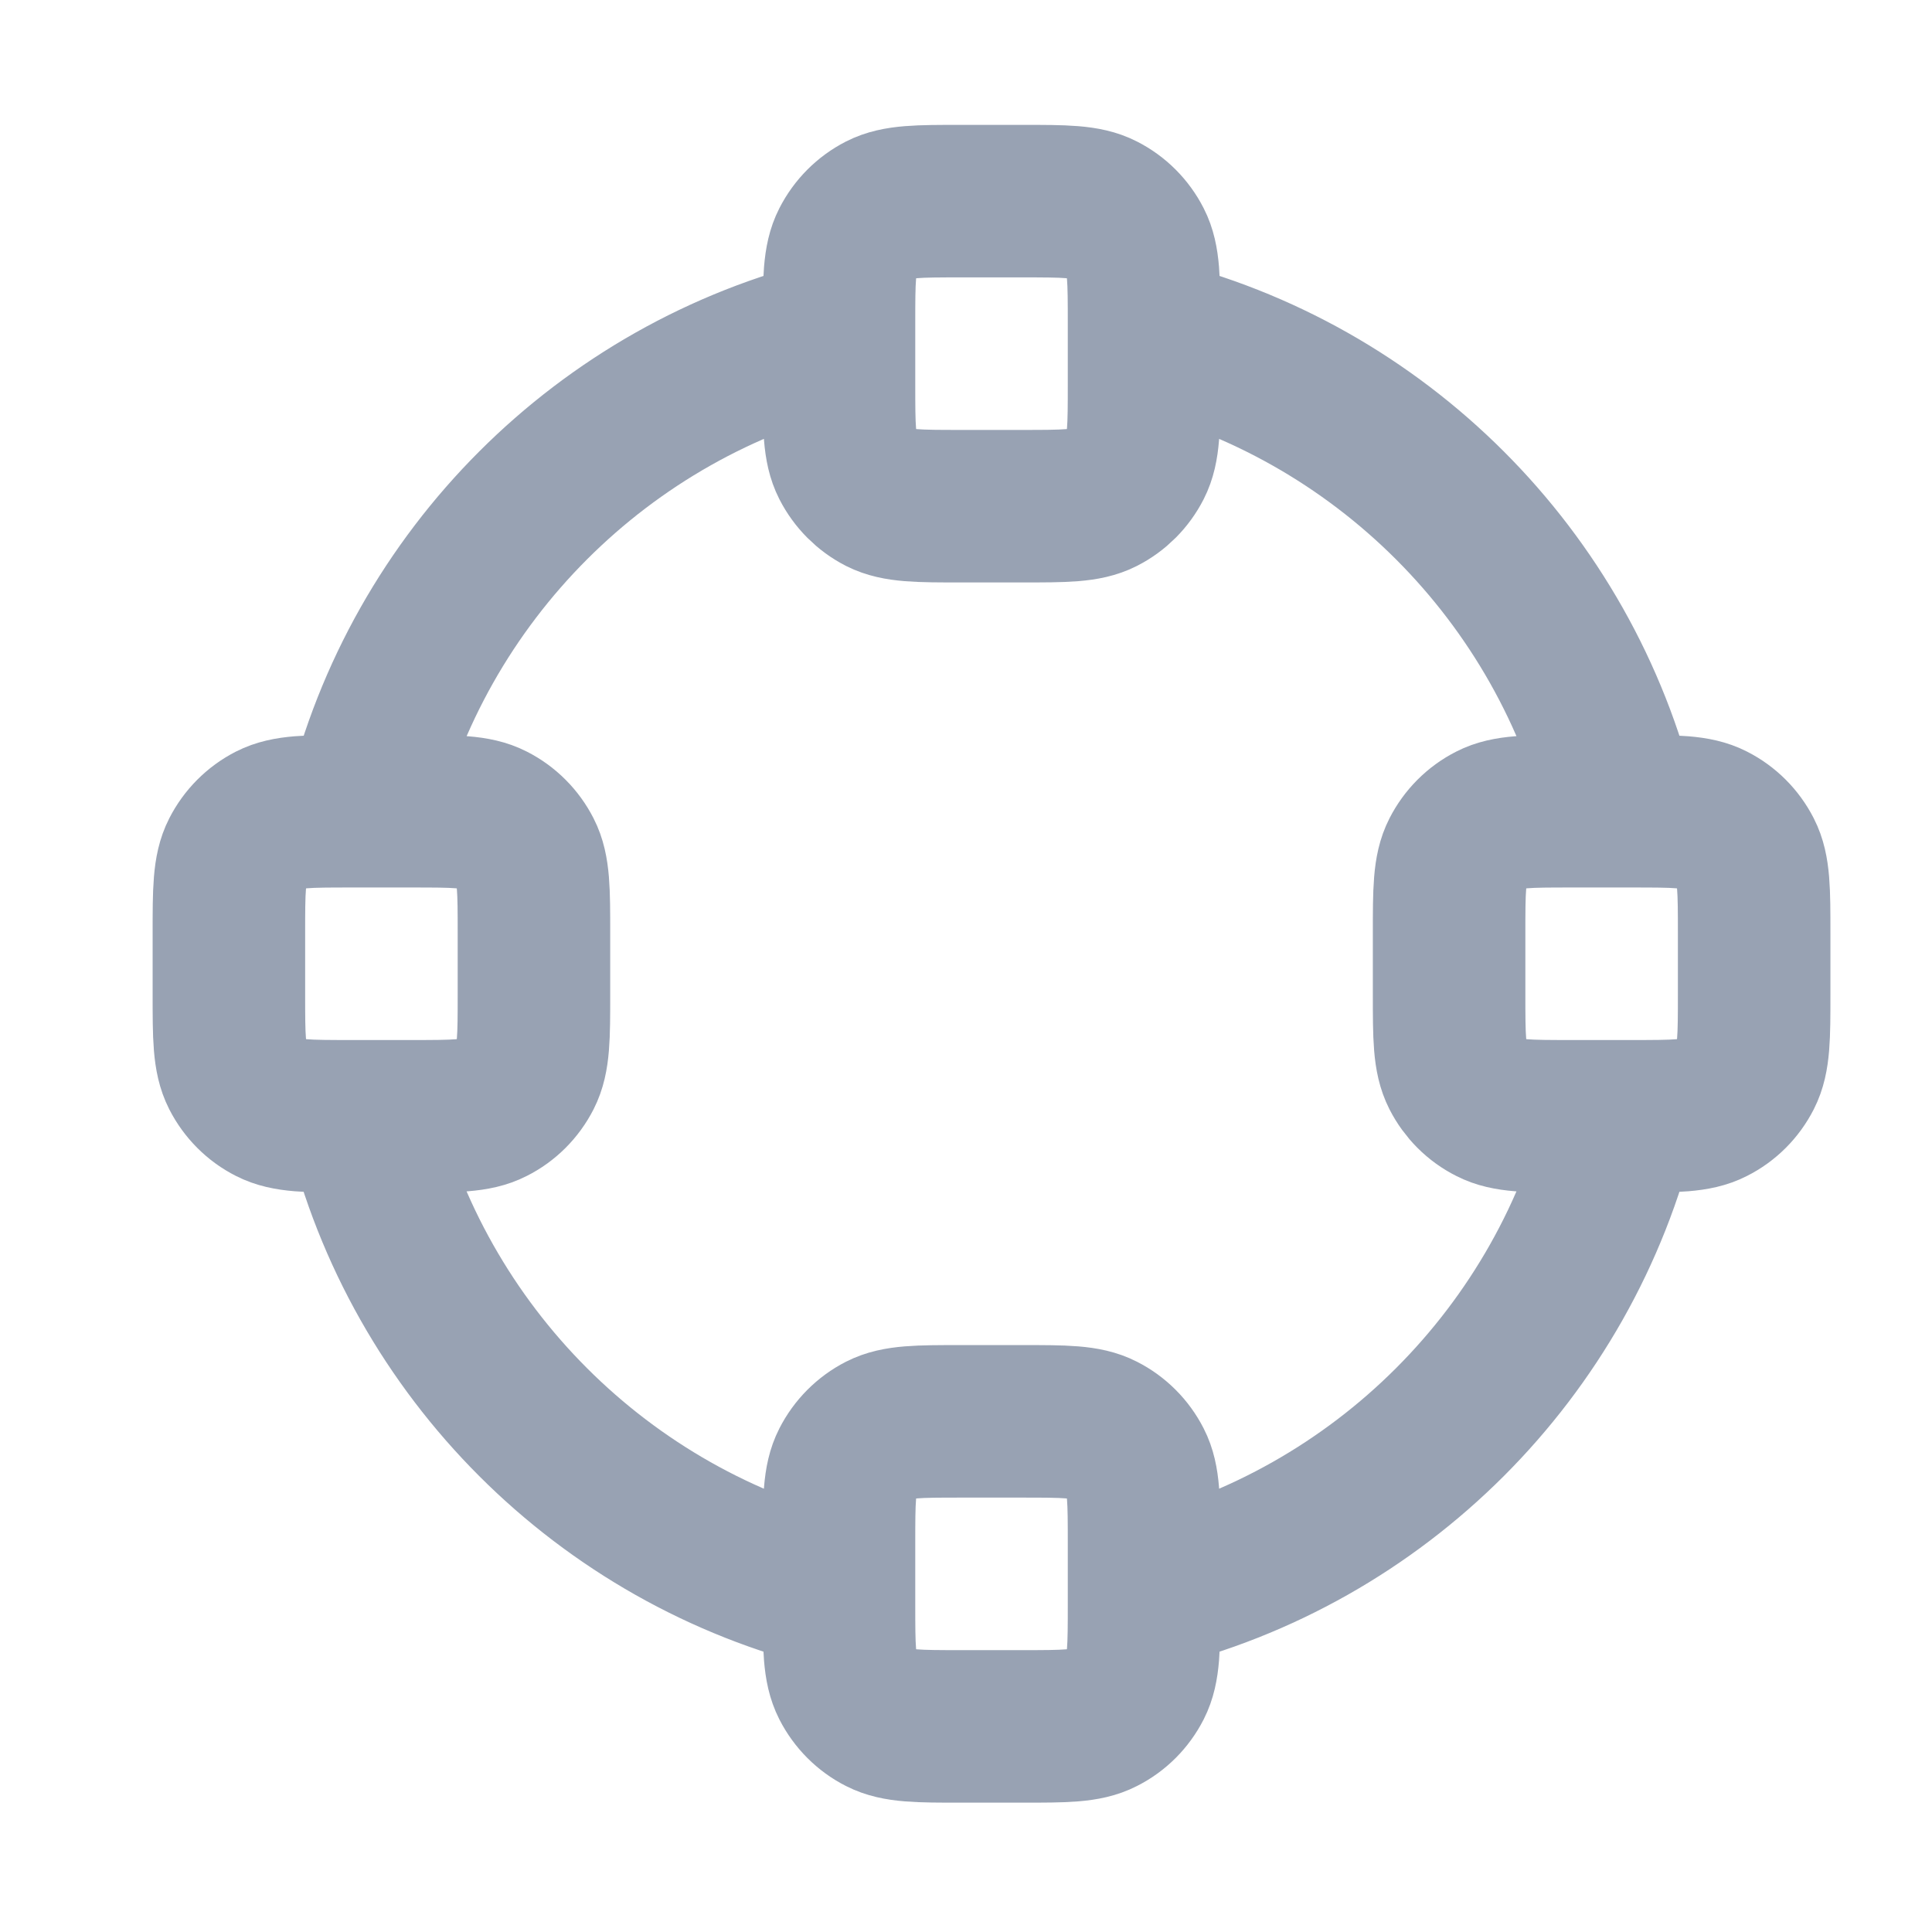 <svg width="19" height="19" viewBox="0 0 19 19" fill="none" xmlns="http://www.w3.org/2000/svg">
<path d="M8.251 15.676C5.935 15.117 4.112 13.294 3.553 10.978M15.949 10.978C15.39 13.294 13.567 15.117 11.251 15.676M11.251 3.281C13.567 3.839 15.39 5.662 15.949 7.978M3.554 7.978C4.112 5.662 5.935 3.839 8.251 3.281M3.451 10.978H4.051C4.471 10.978 4.681 10.978 4.841 10.896C4.983 10.825 5.097 10.71 5.169 10.569C5.251 10.408 5.251 10.198 5.251 9.778V9.178C5.251 8.758 5.251 8.548 5.169 8.388C5.097 8.247 4.983 8.132 4.841 8.06C4.681 7.978 4.471 7.978 4.051 7.978H3.451C3.031 7.978 2.821 7.978 2.66 8.06C2.519 8.132 2.405 8.247 2.333 8.388C2.251 8.548 2.251 8.758 2.251 9.178V9.778C2.251 10.198 2.251 10.408 2.333 10.569C2.405 10.71 2.519 10.825 2.66 10.896C2.821 10.978 3.031 10.978 3.451 10.978ZM15.451 10.978H16.051C16.471 10.978 16.681 10.978 16.841 10.896C16.983 10.825 17.097 10.71 17.169 10.569C17.251 10.408 17.251 10.198 17.251 9.778V9.178C17.251 8.758 17.251 8.548 17.169 8.388C17.097 8.247 16.983 8.132 16.841 8.06C16.681 7.978 16.471 7.978 16.051 7.978H15.451C15.031 7.978 14.821 7.978 14.661 8.06C14.519 8.132 14.405 8.247 14.333 8.388C14.251 8.548 14.251 8.758 14.251 9.178V9.778C14.251 10.198 14.251 10.408 14.333 10.569C14.405 10.71 14.519 10.825 14.661 10.896C14.821 10.978 15.031 10.978 15.451 10.978ZM9.451 4.978H10.051C10.471 4.978 10.681 4.978 10.841 4.897C10.983 4.825 11.097 4.71 11.169 4.569C11.251 4.408 11.251 4.198 11.251 3.778V3.178C11.251 2.758 11.251 2.548 11.169 2.388C11.097 2.247 10.983 2.132 10.841 2.06C10.681 1.978 10.471 1.978 10.051 1.978H9.451C9.031 1.978 8.821 1.978 8.66 2.06C8.519 2.132 8.405 2.247 8.333 2.388C8.251 2.548 8.251 2.758 8.251 3.178V3.778C8.251 4.198 8.251 4.408 8.333 4.569C8.405 4.71 8.519 4.825 8.66 4.897C8.821 4.978 9.031 4.978 9.451 4.978ZM9.451 16.978H10.051C10.471 16.978 10.681 16.978 10.841 16.896C10.983 16.825 11.097 16.71 11.169 16.569C11.251 16.408 11.251 16.198 11.251 15.778V15.178C11.251 14.758 11.251 14.548 11.169 14.388C11.097 14.247 10.983 14.132 10.841 14.06C10.681 13.978 10.471 13.978 10.051 13.978H9.451C9.031 13.978 8.821 13.978 8.66 14.06C8.519 14.132 8.405 14.247 8.333 14.388C8.251 14.548 8.251 14.758 8.251 15.178V15.778C8.251 16.198 8.251 16.408 8.333 16.569C8.405 16.71 8.519 16.825 8.66 16.896C8.821 16.978 9.031 16.978 9.451 16.978Z" stroke="#98A2B3" stroke-width="1.5" stroke-linecap="round" stroke-linejoin="round"/>
</svg>
